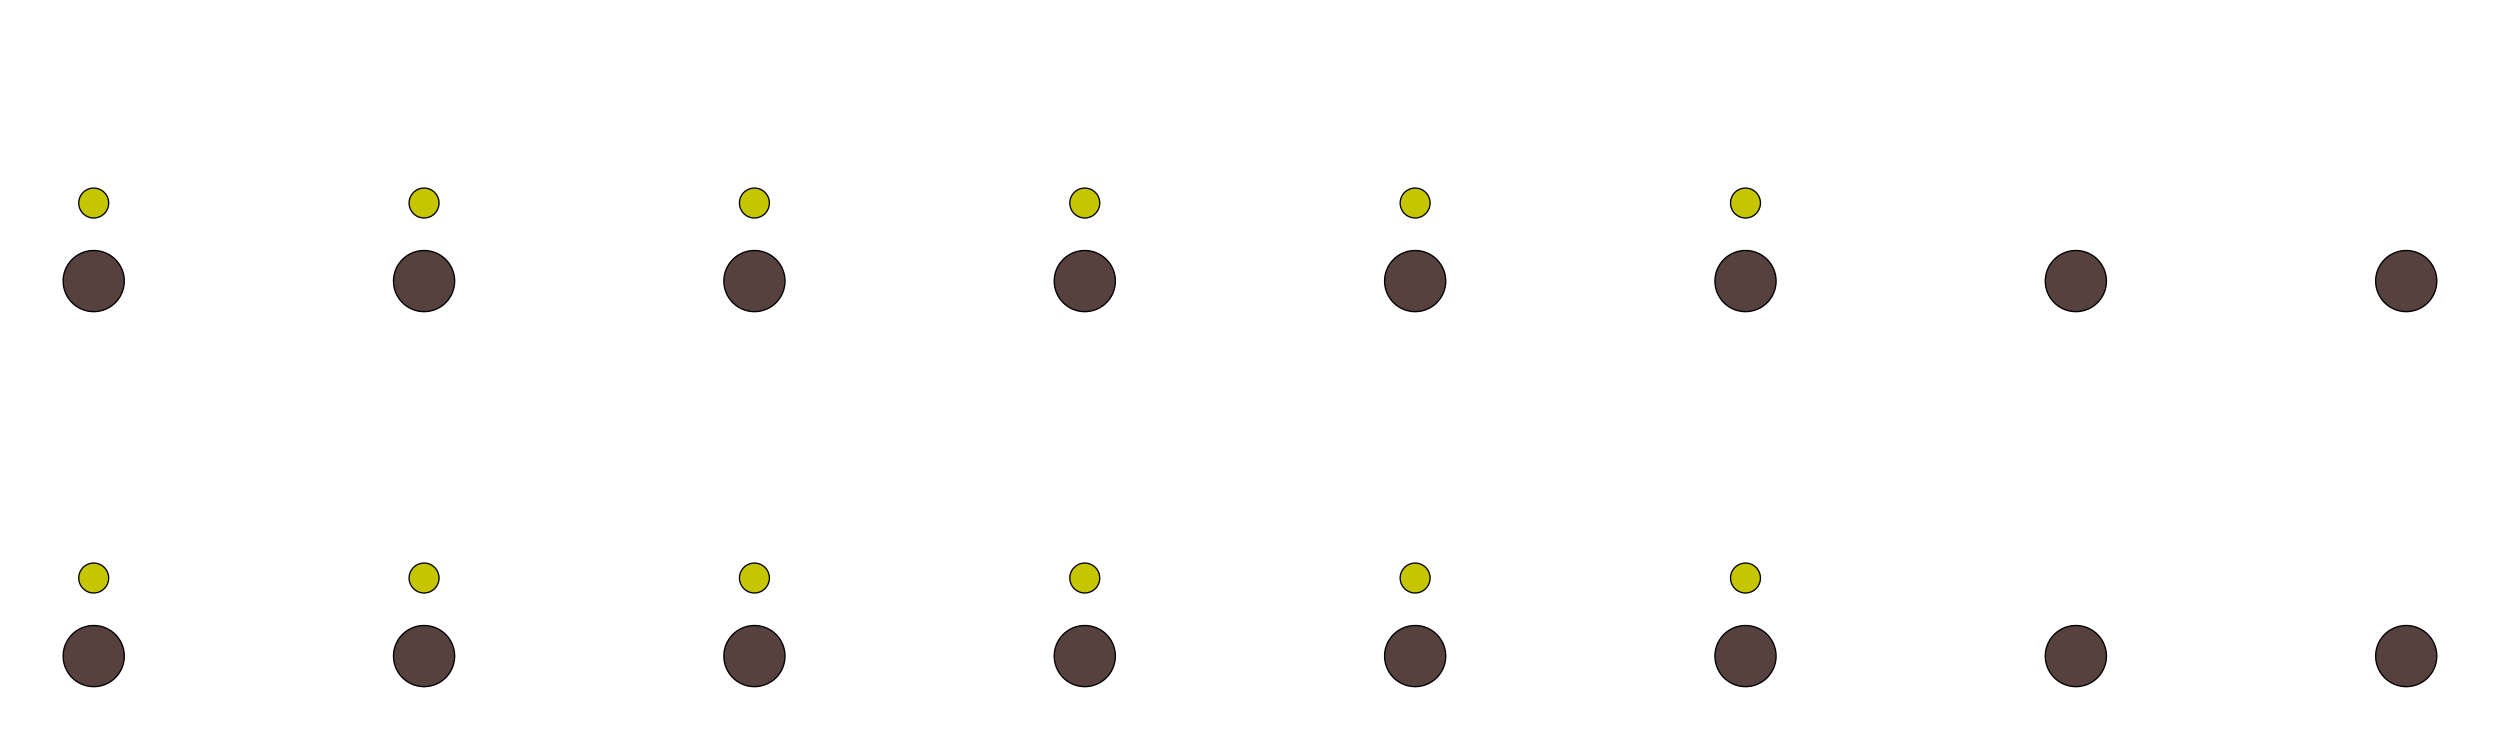 <?xml version="1.0" encoding="UTF-8" standalone="no"?>
<!-- Created with Inkscape (http://www.inkscape.org/) -->

<svg
   xmlns:dc="http://purl.org/dc/elements/1.1/"
   xmlns:cc="http://creativecommons.org/ns#"
   xmlns:rdf="http://www.w3.org/1999/02/22-rdf-syntax-ns#"
   xmlns:svg="http://www.w3.org/2000/svg"
   xmlns="http://www.w3.org/2000/svg"
   xmlns:xlink="http://www.w3.org/1999/xlink"
   xmlns:sodipodi="http://sodipodi.sourceforge.net/DTD/sodipodi-0.dtd"
   xmlns:inkscape="http://www.inkscape.org/namespaces/inkscape"
   width="1800"
   height="540"
   id="svg2"
   version="1.1"
   inkscape:version="0.48.4 r9939"
   sodipodi:docname="New document 1">
  <defs
     id="defs4" />
  <sodipodi:namedview
     id="base"
     pagecolor="#ffffff"
     bordercolor="#666666"
     borderopacity="1.0"
     inkscape:pageopacity="0.0"
     inkscape:pageshadow="2"
     inkscape:zoom="0.70710678"
     inkscape:cx="878.60461"
     inkscape:cy="382.83465"
     inkscape:document-units="in"
     inkscape:current-layer="layer1"
     showgrid="true"
     units="in"
     inkscape:window-width="1920"
     inkscape:window-height="1018"
     inkscape:window-x="-8"
     inkscape:window-y="-8"
     inkscape:window-maximized="1">
    <inkscape:grid
       type="xygrid"
       id="grid2985"
       empspacing="8"
       visible="true"
       enabled="true"
       snapvisiblegridlinesonly="true"
       spacingx="0.062in"
       spacingy="0.062in"
       units="in" />
  </sodipodi:namedview>
  <g
     inkscape:label="Layer 1"
     inkscape:groupmode="layer"
     id="layer1"
     transform="translate(0,-512.36)">
    <path
       sodipodi:type="arc"
       style="fill:#56413e;fill-rule:evenodd;stroke:#000000;stroke-width:1px;stroke-linecap:butt;stroke-linejoin:miter;stroke-opacity:1;fill-opacity:1"
       id="path2987"
       sodipodi:cx="67.5"
       sodipodi:cy="472.5"
       sodipodi:rx="22.5"
       sodipodi:ry="22.5"
       d="m 90,472.5 a 22.5,22.5 0 1 1 -45,0 22.5,22.5 0 1 1 45,0 z"
       transform="matrix(0.978,0,0,0.978,239.325,522.631)" />
    <use
       x="0"
       y="0"
       xlink:href="#path2987"
       id="use2989"
       transform="translate(-237.857,0)"
       width="1800"
       height="540" />
    <use
       x="0"
       y="0"
       xlink:href="#use2989"
       id="use2993"
       transform="translate(475.714,0)"
       width="1800"
       height="540" />
    <use
       x="0"
       y="0"
       xlink:href="#use2989"
       id="use2995"
       transform="translate(713.571,0)"
       width="1800"
       height="540" />
    <use
       x="0"
       y="0"
       xlink:href="#use2989"
       id="use2997"
       transform="translate(951.429,0)"
       width="1800"
       height="540" />
    <use
       x="0"
       y="0"
       xlink:href="#use2989"
       id="use2999"
       transform="translate(1189.286,0)"
       width="1800"
       height="540" />
    <use
       x="0"
       y="0"
       xlink:href="#use2989"
       id="use3001"
       transform="translate(1427.143,0)"
       width="1800"
       height="540" />
    <use
       x="0"
       y="0"
       xlink:href="#use2989"
       id="use3005"
       transform="translate(1665,0)"
       width="1800"
       height="540" />
    <use
       x="0"
       y="0"
       xlink:href="#use2989"
       id="use3007"
       transform="translate(1.285e-6,-270)"
       width="1800"
       height="540" />
    <use
       x="0"
       y="0"
       xlink:href="#use2989"
       id="use3009"
       transform="translate(237.857,-270)"
       width="1800"
       height="540" />
    <use
       x="0"
       y="0"
       xlink:href="#use2989"
       id="use3011"
       transform="translate(475.714,-270)"
       width="1800"
       height="540" />
    <use
       x="0"
       y="0"
       xlink:href="#use2989"
       id="use3013"
       transform="translate(713.571,-270)"
       width="1800"
       height="540" />
    <use
       x="0"
       y="0"
       xlink:href="#use2989"
       id="use3015"
       transform="translate(951.429,-270)"
       width="1800"
       height="540" />
    <use
       x="0"
       y="0"
       xlink:href="#use2989"
       id="use3017"
       transform="translate(1189.286,-270)"
       width="1800"
       height="540" />
    <use
       x="0"
       y="0"
       xlink:href="#use2989"
       id="use3019"
       transform="translate(1427.143,-270)"
       width="1800"
       height="540" />
    <use
       x="0"
       y="0"
       xlink:href="#use2989"
       id="use3021"
       transform="translate(1665,-270)"
       width="1800"
       height="540" />
    <path
       sodipodi:type="arc"
       style="fill:#c5c500;fill-rule:evenodd;stroke:#000000;stroke-width:1px;stroke-linecap:butt;stroke-linejoin:miter;stroke-opacity:1;fill-opacity:1"
       id="path3023"
       sodipodi:cx="67.5"
       sodipodi:cy="157.5"
       sodipodi:rx="11.25"
       sodipodi:ry="11.25"
       d="m 78.75,157.5 a 11.25,11.25 0 1 1 -22.5,0 11.25,11.25 0 1 1 22.5,0 z"
       transform="matrix(0.957,0,0,0.957,2.872,507.812)" />
    <use
       x="0"
       y="0"
       xlink:href="#path3023"
       id="use3793"
       transform="translate(237.857,0)"
       width="1800"
       height="540" />
    <use
       x="0"
       y="0"
       xlink:href="#path3023"
       id="use3795"
       transform="translate(475.714,0)"
       width="1800"
       height="540" />
    <use
       x="0"
       y="0"
       xlink:href="#path3023"
       id="use3797"
       transform="translate(713.571,0)"
       width="1800"
       height="540" />
    <use
       x="0"
       y="0"
       xlink:href="#path3023"
       id="use3799"
       transform="translate(951.429,0)"
       width="1800"
       height="540" />
    <use
       x="0"
       y="0"
       xlink:href="#path3023"
       id="use3801"
       transform="translate(1189.286,0)"
       width="1800"
       height="540" />
    <use
       x="0"
       y="0"
       xlink:href="#path3023"
       id="use3807"
       transform="translate(0,270)"
       width="1800"
       height="540" />
    <use
       x="0"
       y="0"
       xlink:href="#use3793"
       id="use3809"
       transform="translate(0,270)"
       width="1800"
       height="540" />
    <use
       x="0"
       y="0"
       xlink:href="#use3795"
       id="use3811"
       transform="translate(0,270)"
       width="1800"
       height="540" />
    <use
       x="0"
       y="0"
       xlink:href="#use3797"
       id="use3813"
       transform="translate(0,270)"
       width="1800"
       height="540" />
    <use
       x="0"
       y="0"
       xlink:href="#use3799"
       id="use3815"
       transform="translate(0,270)"
       width="1800"
       height="540" />
    <use
       x="0"
       y="0"
       xlink:href="#use3801"
       id="use3817"
       transform="translate(0,270)"
       width="1800"
       height="540" />
  </g>
</svg>
